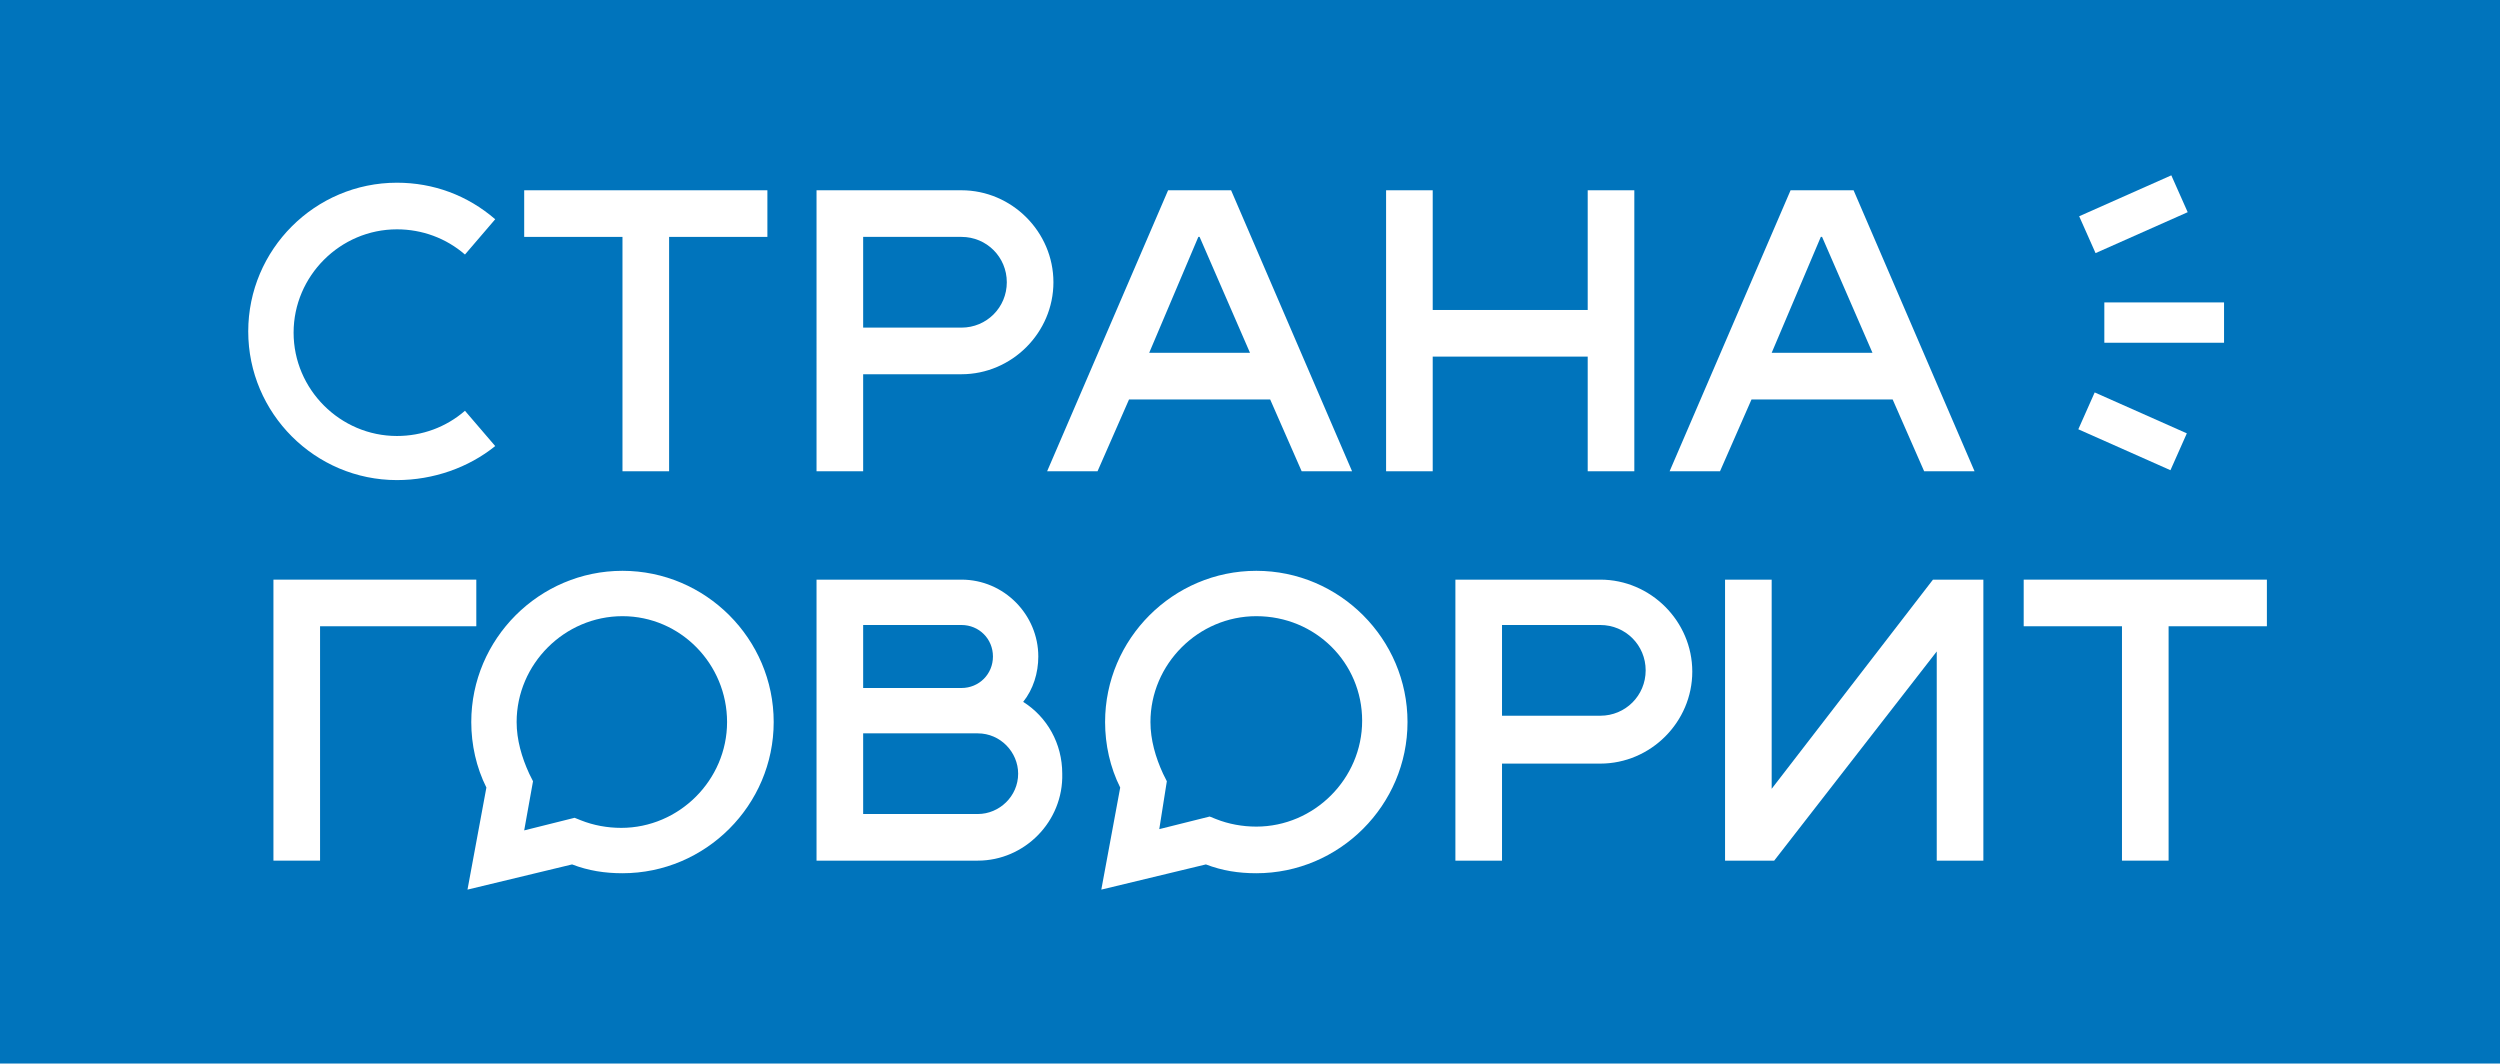 <?xml version="1.0" encoding="UTF-8"?> <svg xmlns="http://www.w3.org/2000/svg" xmlns:xlink="http://www.w3.org/1999/xlink" version="1.1" id="Layer_1" x="0px" y="0px" viewBox="0 0 198.4 84.4" xml:space="preserve"> <g> <rect x="0" y="0" fill="#0074BC" width="198.4" height="84.4"></rect> <g> <polygon fill="#FFFFFF" points="25.4,68.3 21.7,68.3 21.7,46 37.8,46 37.8,49.7 25.4,49.7 "></polygon> <polygon fill="#FFFFFF" points="157.4,68.3 153.7,68.3 153.7,51.7 140.8,68.3 136.9,68.3 136.9,46 140.6,46 140.6,62.6 153.4,46 157.4,46 "></polygon> <path fill="#FFFFFF" d="M77.6,68.3H64.8V46h11.5c3.4,0,6.1,2.8,6.1,6.1c0,1.3-0.4,2.6-1.2,3.6c1.9,1.2,3.1,3.3,3.1,5.7 C84.4,65.2,81.3,68.3,77.6,68.3z M68.5,64.6h9.1c1.7,0,3.2-1.4,3.2-3.2c0-1.7-1.4-3.2-3.2-3.2h-9.1V64.6z M68.5,54.6h7.8 c1.4,0,2.5-1.1,2.5-2.5s-1.1-2.5-2.5-2.5h-7.8V54.6z"></path> <path fill="#FFFFFF" d="M119.2,68.3h-3.7V46H127c4,0,7.3,3.3,7.3,7.3s-3.3,7.3-7.3,7.3h-7.8V68.3z M119.2,56.8h7.8 c2,0,3.6-1.6,3.6-3.6s-1.6-3.6-3.6-3.6h-7.8V56.8z"></path> <path fill="#FFFFFF" d="M68.5,37.4h-3.7V15.1h11.5c4,0,7.3,3.3,7.3,7.3s-3.3,7.3-7.3,7.3h-7.8V37.4z M68.5,26h7.8 c2,0,3.6-1.6,3.6-3.6s-1.6-3.6-3.6-3.6h-7.8V26z"></path> <g> <g> <polygon fill="#FFFFFF" points="60.9,15.1 41.6,15.1 41.6,18.8 49.4,18.8 49.4,37.4 53.1,37.4 53.1,18.8 60.9,18.8 "></polygon> </g> </g> <path fill="#FFFFFF" d="M31.5,38.1c-6.5,0-11.8-5.3-11.8-11.8S25,14.5,31.5,14.5c2.9,0,5.6,1,7.8,2.9l-2.4,2.8 c-1.5-1.3-3.4-2-5.4-2c-4.5,0-8.2,3.7-8.2,8.2s3.7,8.2,8.2,8.2c2,0,3.9-0.7,5.4-2l2.4,2.8C37.2,37.1,34.4,38.1,31.5,38.1z"></path> <path fill="#FFFFFF" d="M136.5,37.4l2.5-5.7h11.2l2.5,5.7h4l-9.6-22.3h-5l-9.6,22.3H136.5z M144.5,18.8h0.1l4,9.2h-8L144.5,18.8z"></path> <polygon fill="#FFFFFF" points="126,15.1 126,24.6 113.7,24.6 113.7,15.1 110,15.1 110,37.4 113.7,37.4 113.7,28.3 126,28.3 126,37.4 129.7,37.4 129.7,15.1 "></polygon> <path fill="#FFFFFF" d="M87.4,70.6l1.5-8.1c-0.8-1.6-1.2-3.4-1.2-5.2c0-6.6,5.4-12,12-12s12,5.4,12,12s-5.4,12-12,12 c-1.4,0-2.7-0.2-4-0.7L87.4,70.6z M99.7,48.9c-4.6,0-8.4,3.8-8.4,8.4c0,1.4,0.4,2.8,1,4.1l0.3,0.6L92,65.8l4-1l0.5,0.2 c1,0.4,2.1,0.6,3.2,0.6c4.6,0,8.4-3.8,8.4-8.4S104.4,48.9,99.7,48.9z"></path> <path fill="#FFFFFF" d="M37.1,70.6l1.5-8.1c-0.8-1.6-1.2-3.4-1.2-5.2c0-6.6,5.4-12,12-12s12,5.4,12,12s-5.4,12-12,12 c-1.4,0-2.7-0.2-4-0.7L37.1,70.6z M49.4,48.9c-4.6,0-8.4,3.8-8.4,8.4c0,1.4,0.4,2.8,1,4.1l0.3,0.6l-0.7,3.9l4-1l0.5,0.2 c1,0.4,2.1,0.6,3.2,0.6c4.6,0,8.4-3.8,8.4-8.4S54,48.9,49.4,48.9z"></path> <path fill="#FFFFFF" d="M87.1,37.4l2.5-5.7h11.2l2.5,5.7h4l-9.6-22.3h-5l-9.6,22.3H87.1z M95.1,18.8h0.1l4,9.2h-8L95.1,18.8z"></path> <g> <rect x="167" y="24" fill="#FFFFFF" width="9.5" height="3.2"></rect> <g> <rect x="167.7" y="12.9" transform="matrix(0.406 0.914 -0.914 0.406 116.02 -144.601)" fill="#FFFFFF" width="3.2" height="8"></rect> <g> <rect x="165.2" y="32.7" transform="matrix(0.914 0.406 -0.406 0.914 28.518 -65.816)" fill="#FFFFFF" width="8" height="3.2"></rect> </g> </g> </g> <g> <g> <polygon fill="#FFFFFF" points="179.9,46 160.6,46 160.6,49.7 168.4,49.7 168.4,68.3 172.1,68.3 172.1,49.7 179.9,49.7 "></polygon> </g> </g> </g> </g> </svg> 